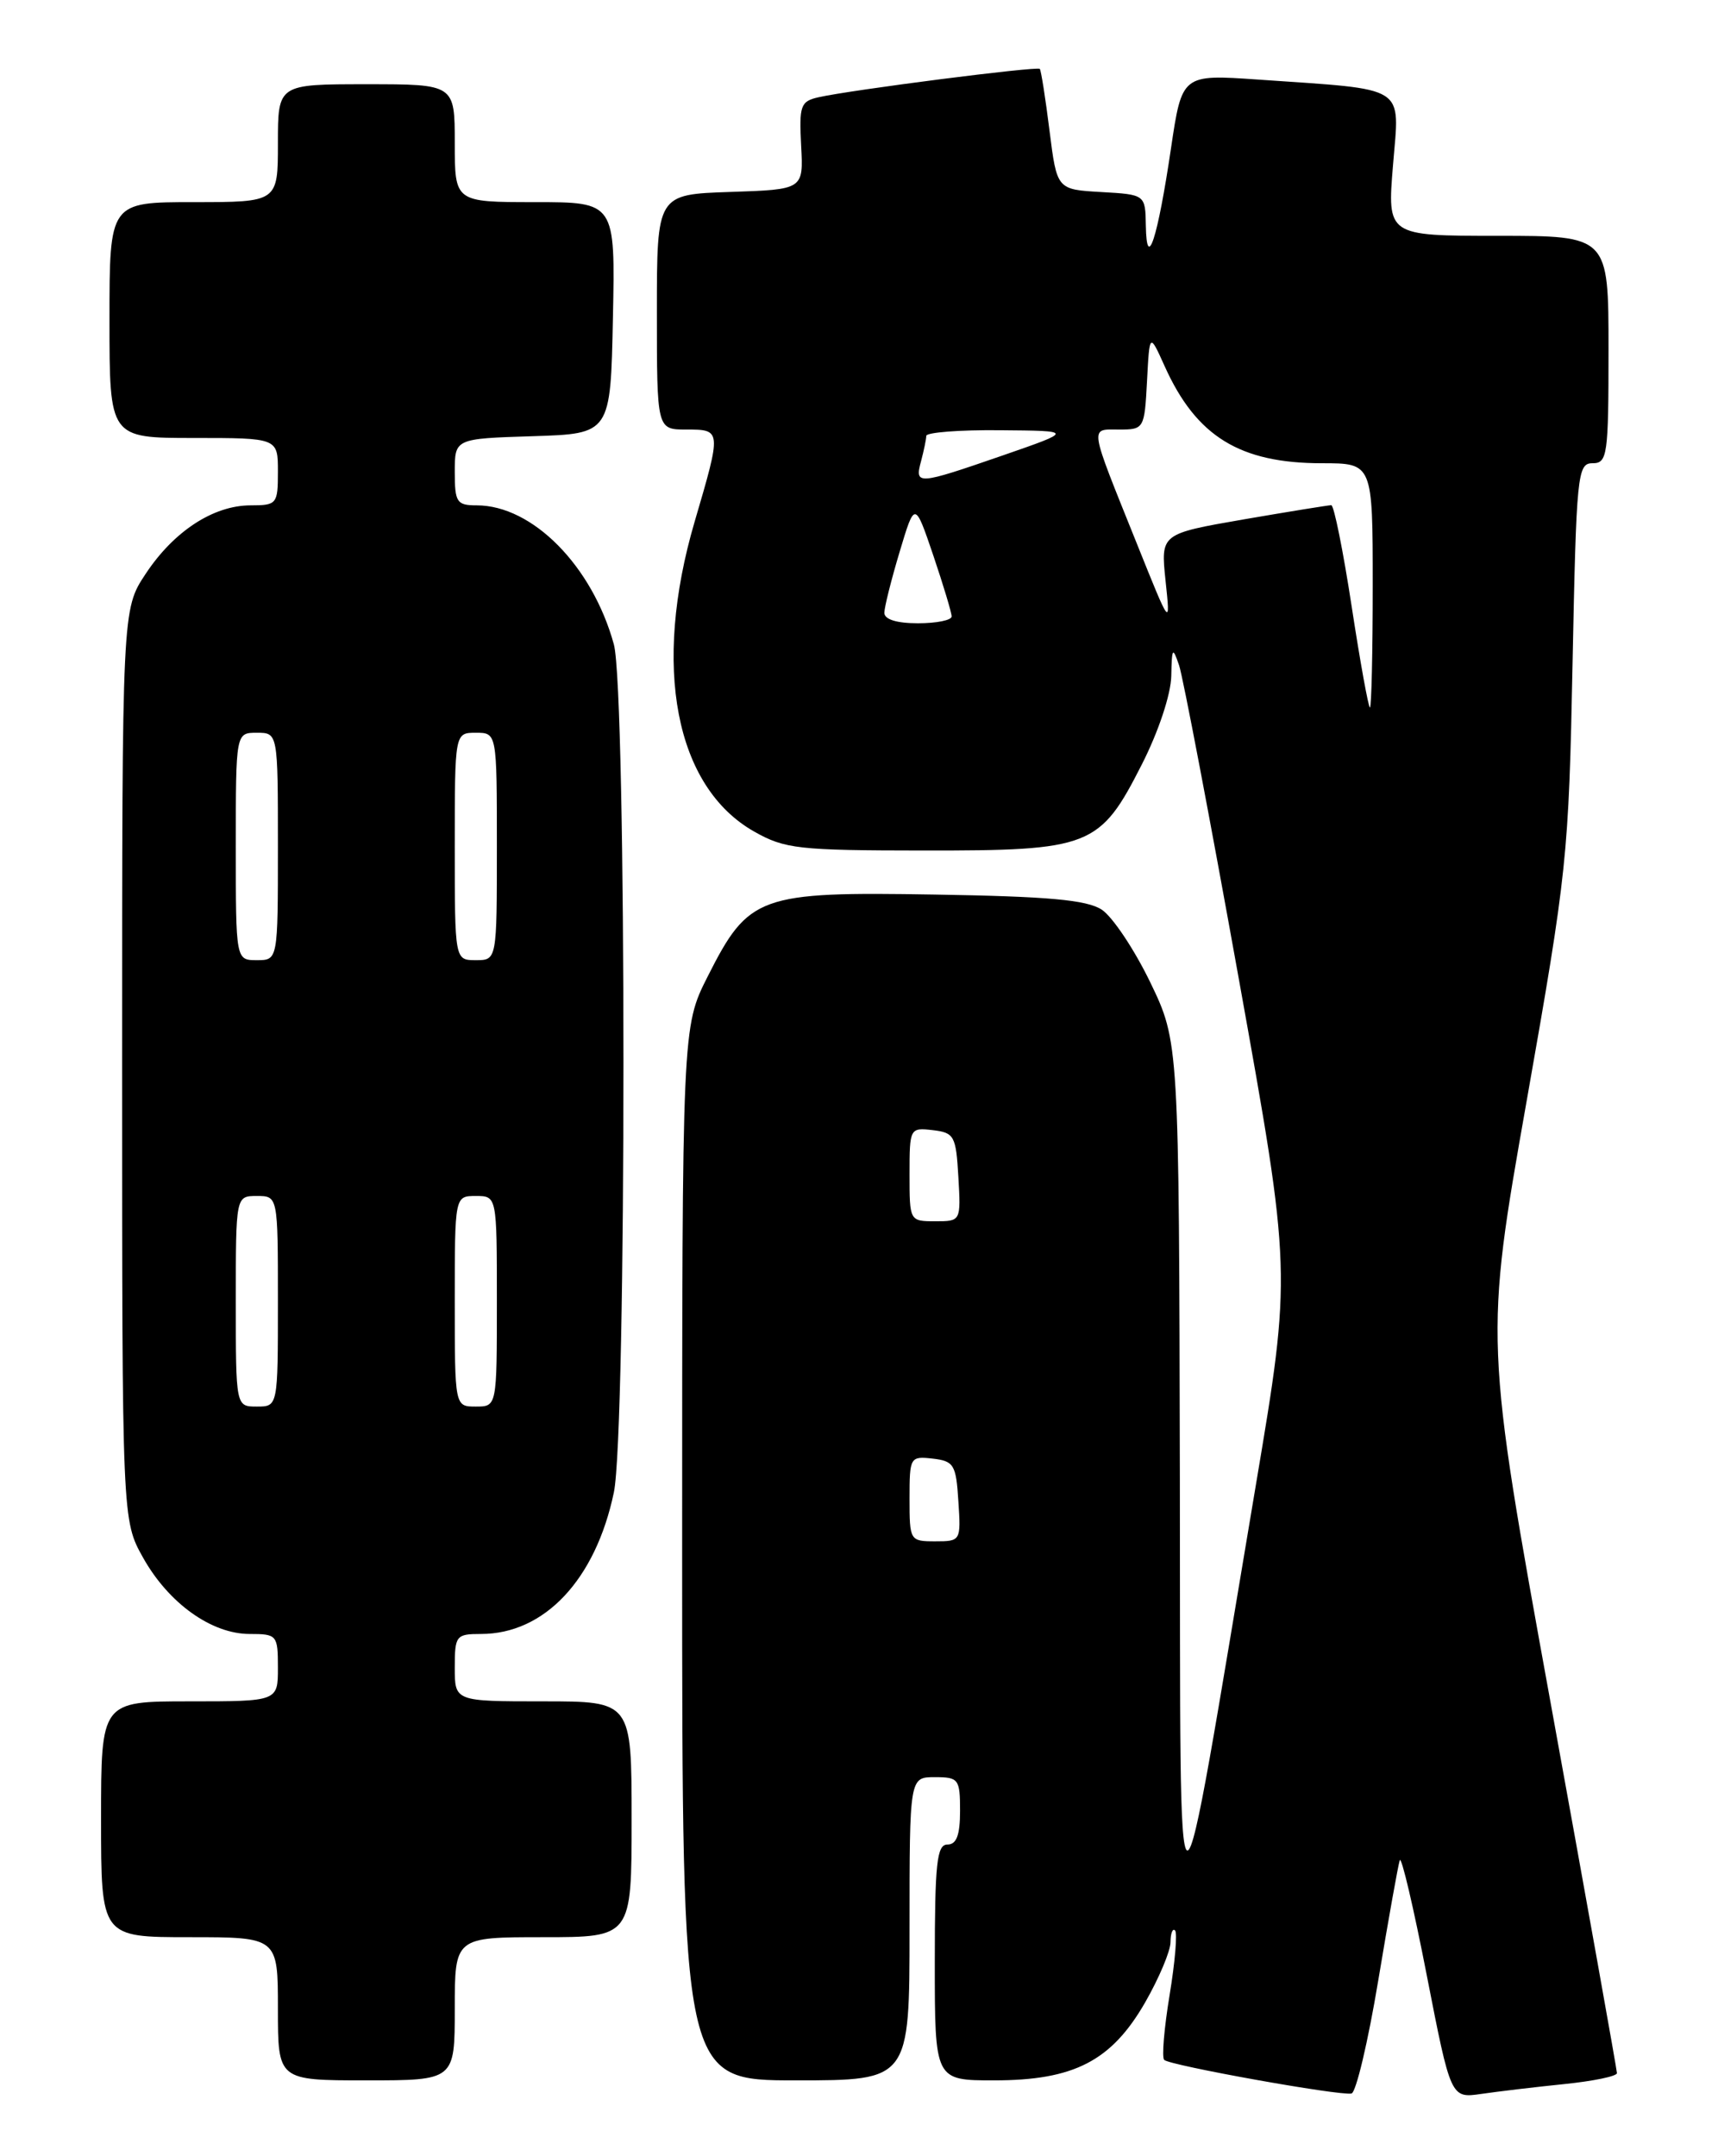 <?xml version="1.0" encoding="UTF-8" standalone="no"?>
<!DOCTYPE svg PUBLIC "-//W3C//DTD SVG 1.1//EN" "http://www.w3.org/Graphics/SVG/1.1/DTD/svg11.dtd" >
<svg xmlns="http://www.w3.org/2000/svg" xmlns:xlink="http://www.w3.org/1999/xlink" version="1.1" viewBox="0 0 204 256">
 <g >
 <path fill="currentColor"
d=" M 163.66 235.12 C 164.87 227.85 166.02 221.43 166.21 220.87 C 166.40 220.30 167.84 226.43 169.41 234.48 C 172.27 249.13 172.27 249.13 175.88 248.61 C 177.87 248.32 182.31 247.79 185.75 247.44 C 189.19 247.09 192.00 246.51 192.00 246.14 C 192.00 245.78 188.46 226.03 184.14 202.26 C 176.28 159.03 176.28 159.03 181.27 130.77 C 186.10 103.39 186.27 101.75 186.73 78.75 C 187.18 56.27 187.31 55.00 189.10 55.00 C 190.87 55.00 191.00 54.09 191.00 41.50 C 191.00 28.00 191.00 28.00 177.86 28.00 C 164.72 28.00 164.72 28.00 165.41 19.60 C 166.19 9.97 167.34 10.70 149.42 9.45 C 140.35 8.82 140.35 8.82 139.04 17.66 C 137.46 28.32 136.16 32.33 136.06 26.80 C 136.00 23.10 136.00 23.10 130.75 22.80 C 125.50 22.50 125.50 22.50 124.62 15.50 C 124.14 11.65 123.62 8.36 123.47 8.18 C 123.18 7.84 101.06 10.67 97.18 11.55 C 95.06 12.03 94.88 12.54 95.13 17.29 C 95.41 22.50 95.41 22.50 86.71 22.79 C 78.00 23.08 78.00 23.08 78.00 37.04 C 78.00 51.00 78.00 51.00 81.50 51.00 C 85.68 51.00 85.69 51.02 82.48 61.95 C 77.43 79.16 80.17 93.42 89.55 98.73 C 93.19 100.79 94.79 100.97 109.67 100.98 C 129.50 101.00 130.60 100.57 135.58 90.77 C 137.56 86.88 139.03 82.46 139.08 80.27 C 139.15 76.87 139.24 76.75 140.01 79.00 C 140.47 80.38 143.67 97.15 147.11 116.28 C 153.37 151.07 153.37 151.07 149.13 176.28 C 139.37 234.27 140.20 234.33 140.10 175.60 C 140.00 123.71 140.00 123.71 136.57 116.60 C 134.68 112.70 132.09 108.83 130.82 108.00 C 129.03 106.84 124.48 106.43 111.00 106.21 C 90.11 105.86 88.90 106.30 84.03 115.94 C 81.00 121.94 81.00 121.94 81.00 184.47 C 81.00 247.00 81.00 247.00 94.50 247.00 C 108.00 247.00 108.00 247.00 108.00 229.00 C 108.00 211.00 108.00 211.00 111.00 211.00 C 113.83 211.00 114.00 211.22 114.00 215.00 C 114.00 217.89 113.58 219.00 112.50 219.00 C 111.24 219.00 111.00 221.22 111.00 233.00 C 111.00 247.00 111.00 247.00 118.04 247.00 C 127.53 247.00 131.98 244.70 135.98 237.74 C 137.63 234.86 138.99 231.64 138.99 230.58 C 139.00 229.53 139.24 228.91 139.53 229.20 C 139.82 229.49 139.53 232.95 138.88 236.88 C 138.23 240.82 137.94 244.28 138.24 244.57 C 138.90 245.23 159.12 248.86 160.48 248.56 C 161.02 248.44 162.45 242.40 163.66 235.12 Z  M 54.00 238.50 C 54.00 230.00 54.00 230.00 64.50 230.00 C 75.00 230.00 75.00 230.00 75.00 216.00 C 75.00 202.00 75.00 202.00 64.50 202.00 C 54.00 202.00 54.00 202.00 54.00 198.00 C 54.00 194.19 54.15 194.00 57.11 194.00 C 64.66 194.00 70.72 187.55 72.89 177.20 C 74.41 169.96 74.41 82.02 72.89 76.50 C 70.33 67.19 63.23 60.00 56.60 60.00 C 54.24 60.00 54.00 59.64 54.00 56.04 C 54.00 52.08 54.00 52.08 63.25 51.79 C 72.50 51.50 72.50 51.50 72.78 37.75 C 73.06 24.00 73.06 24.00 63.53 24.00 C 54.00 24.00 54.00 24.00 54.00 17.00 C 54.00 10.00 54.00 10.00 43.50 10.00 C 33.00 10.00 33.00 10.00 33.00 17.00 C 33.00 24.00 33.00 24.00 23.00 24.00 C 13.00 24.00 13.00 24.00 13.00 38.00 C 13.00 52.00 13.00 52.00 23.00 52.00 C 33.00 52.00 33.00 52.00 33.00 56.00 C 33.00 59.85 32.87 60.00 29.75 60.00 C 25.33 60.01 20.64 63.07 17.29 68.14 C 14.50 72.35 14.50 72.35 14.50 126.43 C 14.50 180.50 14.50 180.50 17.00 184.96 C 20.03 190.36 25.12 194.00 29.65 194.00 C 32.89 194.00 33.00 194.13 33.00 198.00 C 33.00 202.00 33.00 202.00 22.50 202.00 C 12.00 202.00 12.00 202.00 12.00 216.00 C 12.00 230.00 12.00 230.00 22.50 230.00 C 33.00 230.00 33.00 230.00 33.00 238.50 C 33.00 247.00 33.00 247.00 43.50 247.00 C 54.00 247.00 54.00 247.00 54.00 238.50 Z  M 108.00 177.93 C 108.00 173.00 108.07 172.88 110.75 173.18 C 113.27 173.47 113.53 173.90 113.80 178.25 C 114.11 182.95 114.08 183.00 111.05 183.00 C 108.05 183.00 108.00 182.92 108.00 177.93 Z  M 108.00 139.43 C 108.00 133.95 108.04 133.87 110.75 134.18 C 113.31 134.48 113.52 134.85 113.80 139.75 C 114.10 145.00 114.10 145.00 111.05 145.00 C 108.01 145.00 108.00 144.97 108.00 139.43 Z  M 160.50 72.00 C 159.49 65.40 158.40 59.99 158.08 59.98 C 157.76 59.98 153.07 60.74 147.66 61.67 C 137.82 63.38 137.82 63.38 138.40 68.94 C 138.99 74.50 138.99 74.50 135.02 64.61 C 129.24 50.23 129.36 51.00 132.88 51.00 C 135.85 51.00 135.90 50.91 136.20 45.25 C 136.50 39.50 136.50 39.50 138.30 43.49 C 142.05 51.82 147.22 55.00 156.97 55.00 C 163.00 55.00 163.00 55.00 163.00 69.50 C 163.00 77.47 162.85 84.00 162.67 84.00 C 162.49 84.00 161.51 78.60 160.50 72.00 Z  M 105.01 72.75 C 105.02 72.06 105.84 68.80 106.83 65.50 C 108.63 59.50 108.63 59.50 110.82 65.94 C 112.02 69.49 113.00 72.75 113.00 73.19 C 113.00 73.64 111.20 74.00 109.00 74.00 C 106.46 74.00 105.00 73.54 105.01 72.75 Z  M 109.37 54.75 C 109.70 53.51 109.98 52.16 109.99 51.75 C 109.99 51.34 113.94 51.03 118.75 51.08 C 127.50 51.15 127.50 51.15 119.05 54.08 C 108.89 57.59 108.60 57.61 109.37 54.75 Z  M 28.00 154.50 C 28.00 142.00 28.00 142.00 30.50 142.00 C 33.00 142.00 33.00 142.00 33.00 154.50 C 33.00 167.00 33.00 167.00 30.50 167.00 C 28.00 167.00 28.00 167.00 28.00 154.50 Z  M 54.00 154.50 C 54.00 142.00 54.00 142.00 56.50 142.00 C 59.00 142.00 59.00 142.00 59.00 154.50 C 59.00 167.00 59.00 167.00 56.50 167.00 C 54.00 167.00 54.00 167.00 54.00 154.50 Z  M 28.00 100.50 C 28.00 87.00 28.00 87.00 30.50 87.00 C 33.00 87.00 33.00 87.00 33.00 100.50 C 33.00 114.00 33.00 114.00 30.50 114.00 C 28.00 114.00 28.00 114.00 28.00 100.50 Z  M 54.00 100.50 C 54.00 87.00 54.00 87.00 56.50 87.00 C 59.00 87.00 59.00 87.00 59.00 100.50 C 59.00 114.00 59.00 114.00 56.50 114.00 C 54.00 114.00 54.00 114.00 54.00 100.50 Z "/>
</g>
</svg>